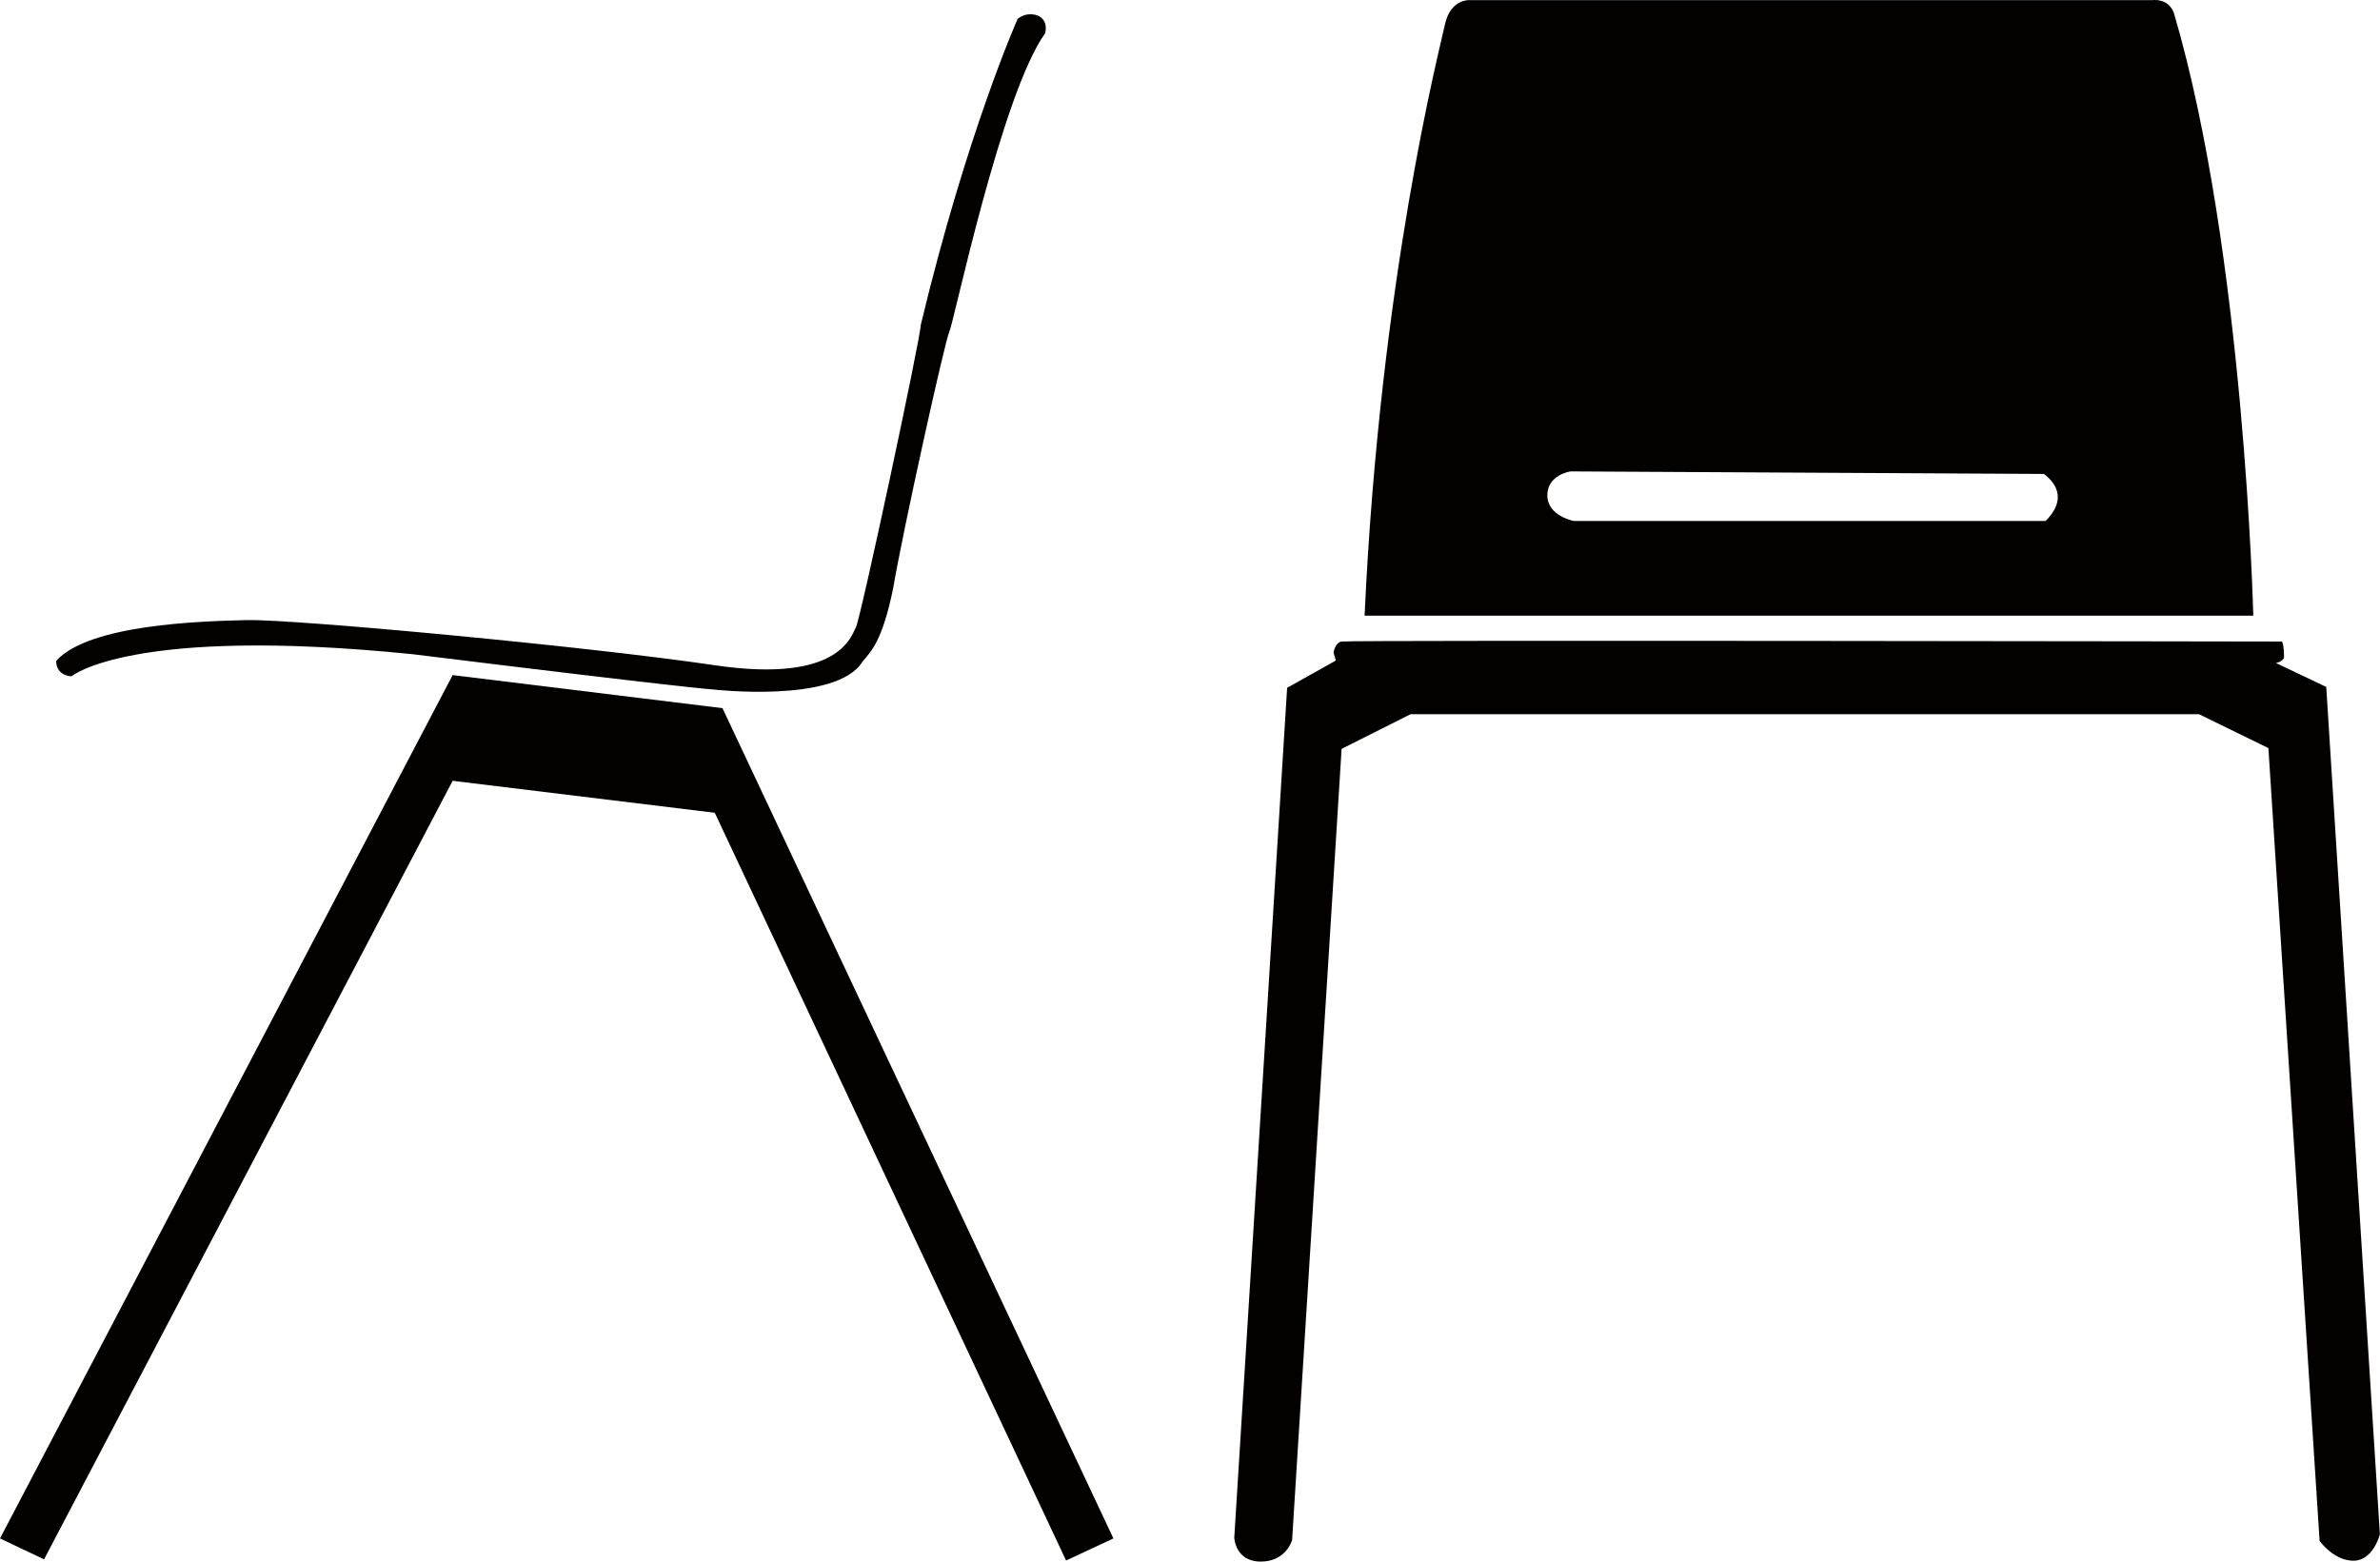 <?xml version="1.0" encoding="utf-8"?>
<!-- Generator: Adobe Illustrator 14.0.0, SVG Export Plug-In . SVG Version: 6.00 Build 43363)  -->
<!DOCTYPE svg PUBLIC "-//W3C//DTD SVG 1.1//EN" "http://www.w3.org/Graphics/SVG/1.1/DTD/svg11.dtd">
<svg version="1.1" id="レイヤー_1" xmlns="http://www.w3.org/2000/svg" xmlns:xlink="http://www.w3.org/1999/xlink" x="0px"
	 y="0px" width="100%" height="100%" viewBox="0 0 69.475 45.591" enable-background="new 0 0 69.475 45.591"
	 xml:space="preserve">
	<?php echo $pattern;?>
<g>
	<g id="シェイプ_6_のコピー_5_">
		<g>
			<path fill-rule="evenodd" clip-rule="evenodd" fill="#030000" d="M30.284,0.452c0,0-0.29-0.127-0.577,0.098
				c0,0-1.48,3.311-2.829,8.938c0,0.354-1.77,8.648-1.898,8.84c-0.126,0.189-0.417,1.641-4.114,1.094s-12.281-1.35-13.664-1.318
				c-1.383,0.033-4.598,0.129-5.562,1.189c0,0.451,0.45,0.451,0.45,0.451s1.736-1.479,9.967-0.643
				c8.069,0.996,8.744,1.027,8.744,1.027s3.601,0.418,4.372-0.803c0.258-0.322,0.577-0.58,0.9-2.154
				c0.289-1.705,1.513-7.232,1.64-7.49c0.129-0.258,1.512-6.912,2.797-8.713C30.606,0.55,30.284,0.452,30.284,0.452z"/>
		</g>
	</g>
	<g id="シェイプ_7_のコピー_4_">
		<g>
			<polygon fill-rule="evenodd" clip-rule="evenodd" fill="#030000" points="21.09,20.675 13.213,19.71 0,44.915 1.286,45.526 
				13.213,22.796 20.865,23.729 31.12,45.56 32.502,44.915 			"/>
		</g>
	</g>
	<g id="シェイプ_12_4_">
		<g>
			<path fill-rule="evenodd" clip-rule="evenodd" fill="#030000" d="M63.462,0.39c-0.16-0.451-0.61-0.387-0.61-0.387H42.888
				c0,0-0.546-0.031-0.707,0.707c-0.162,0.74-1.896,7.459-2.347,17.264h25.942C65.776,17.974,65.521,7.397,63.462,0.39z
				 M59.71,15.21H45.942c0,0-0.774-0.145-0.774-0.748c0-0.602,0.677-0.699,0.677-0.699l13.815,0.074c0,0,0.41,0.264,0.41,0.674
				C60.07,14.897,59.71,15.21,59.71,15.21z"/>
		</g>
	</g>
	<g id="シェイプ_14_4_">
		<g>
			<path fill-rule="evenodd" clip-rule="evenodd" fill="#030000" d="M67.906,20.056l-1.469-0.699c0,0,0.238-0.043,0.237-0.189
				c-0.008-0.52-0.094-0.438-0.094-0.438s-27.138-0.047-27.416,0c-0.199,0.035-0.236,0.324-0.236,0.324l0.067,0.23l-1.422,0.797
				l-1.543,24.811c0,0,0.024,0.699,0.772,0.699c0.747,0,0.916-0.627,0.916-0.627l1.445-23.1l2.012-1.012h23.017l2.025,0.988
				l1.495,23.146c0,0,0.409,0.58,0.988,0.58s0.772-0.771,0.772-0.771L67.906,20.056z"/>
		</g>
	</g>
</g>
</svg>
